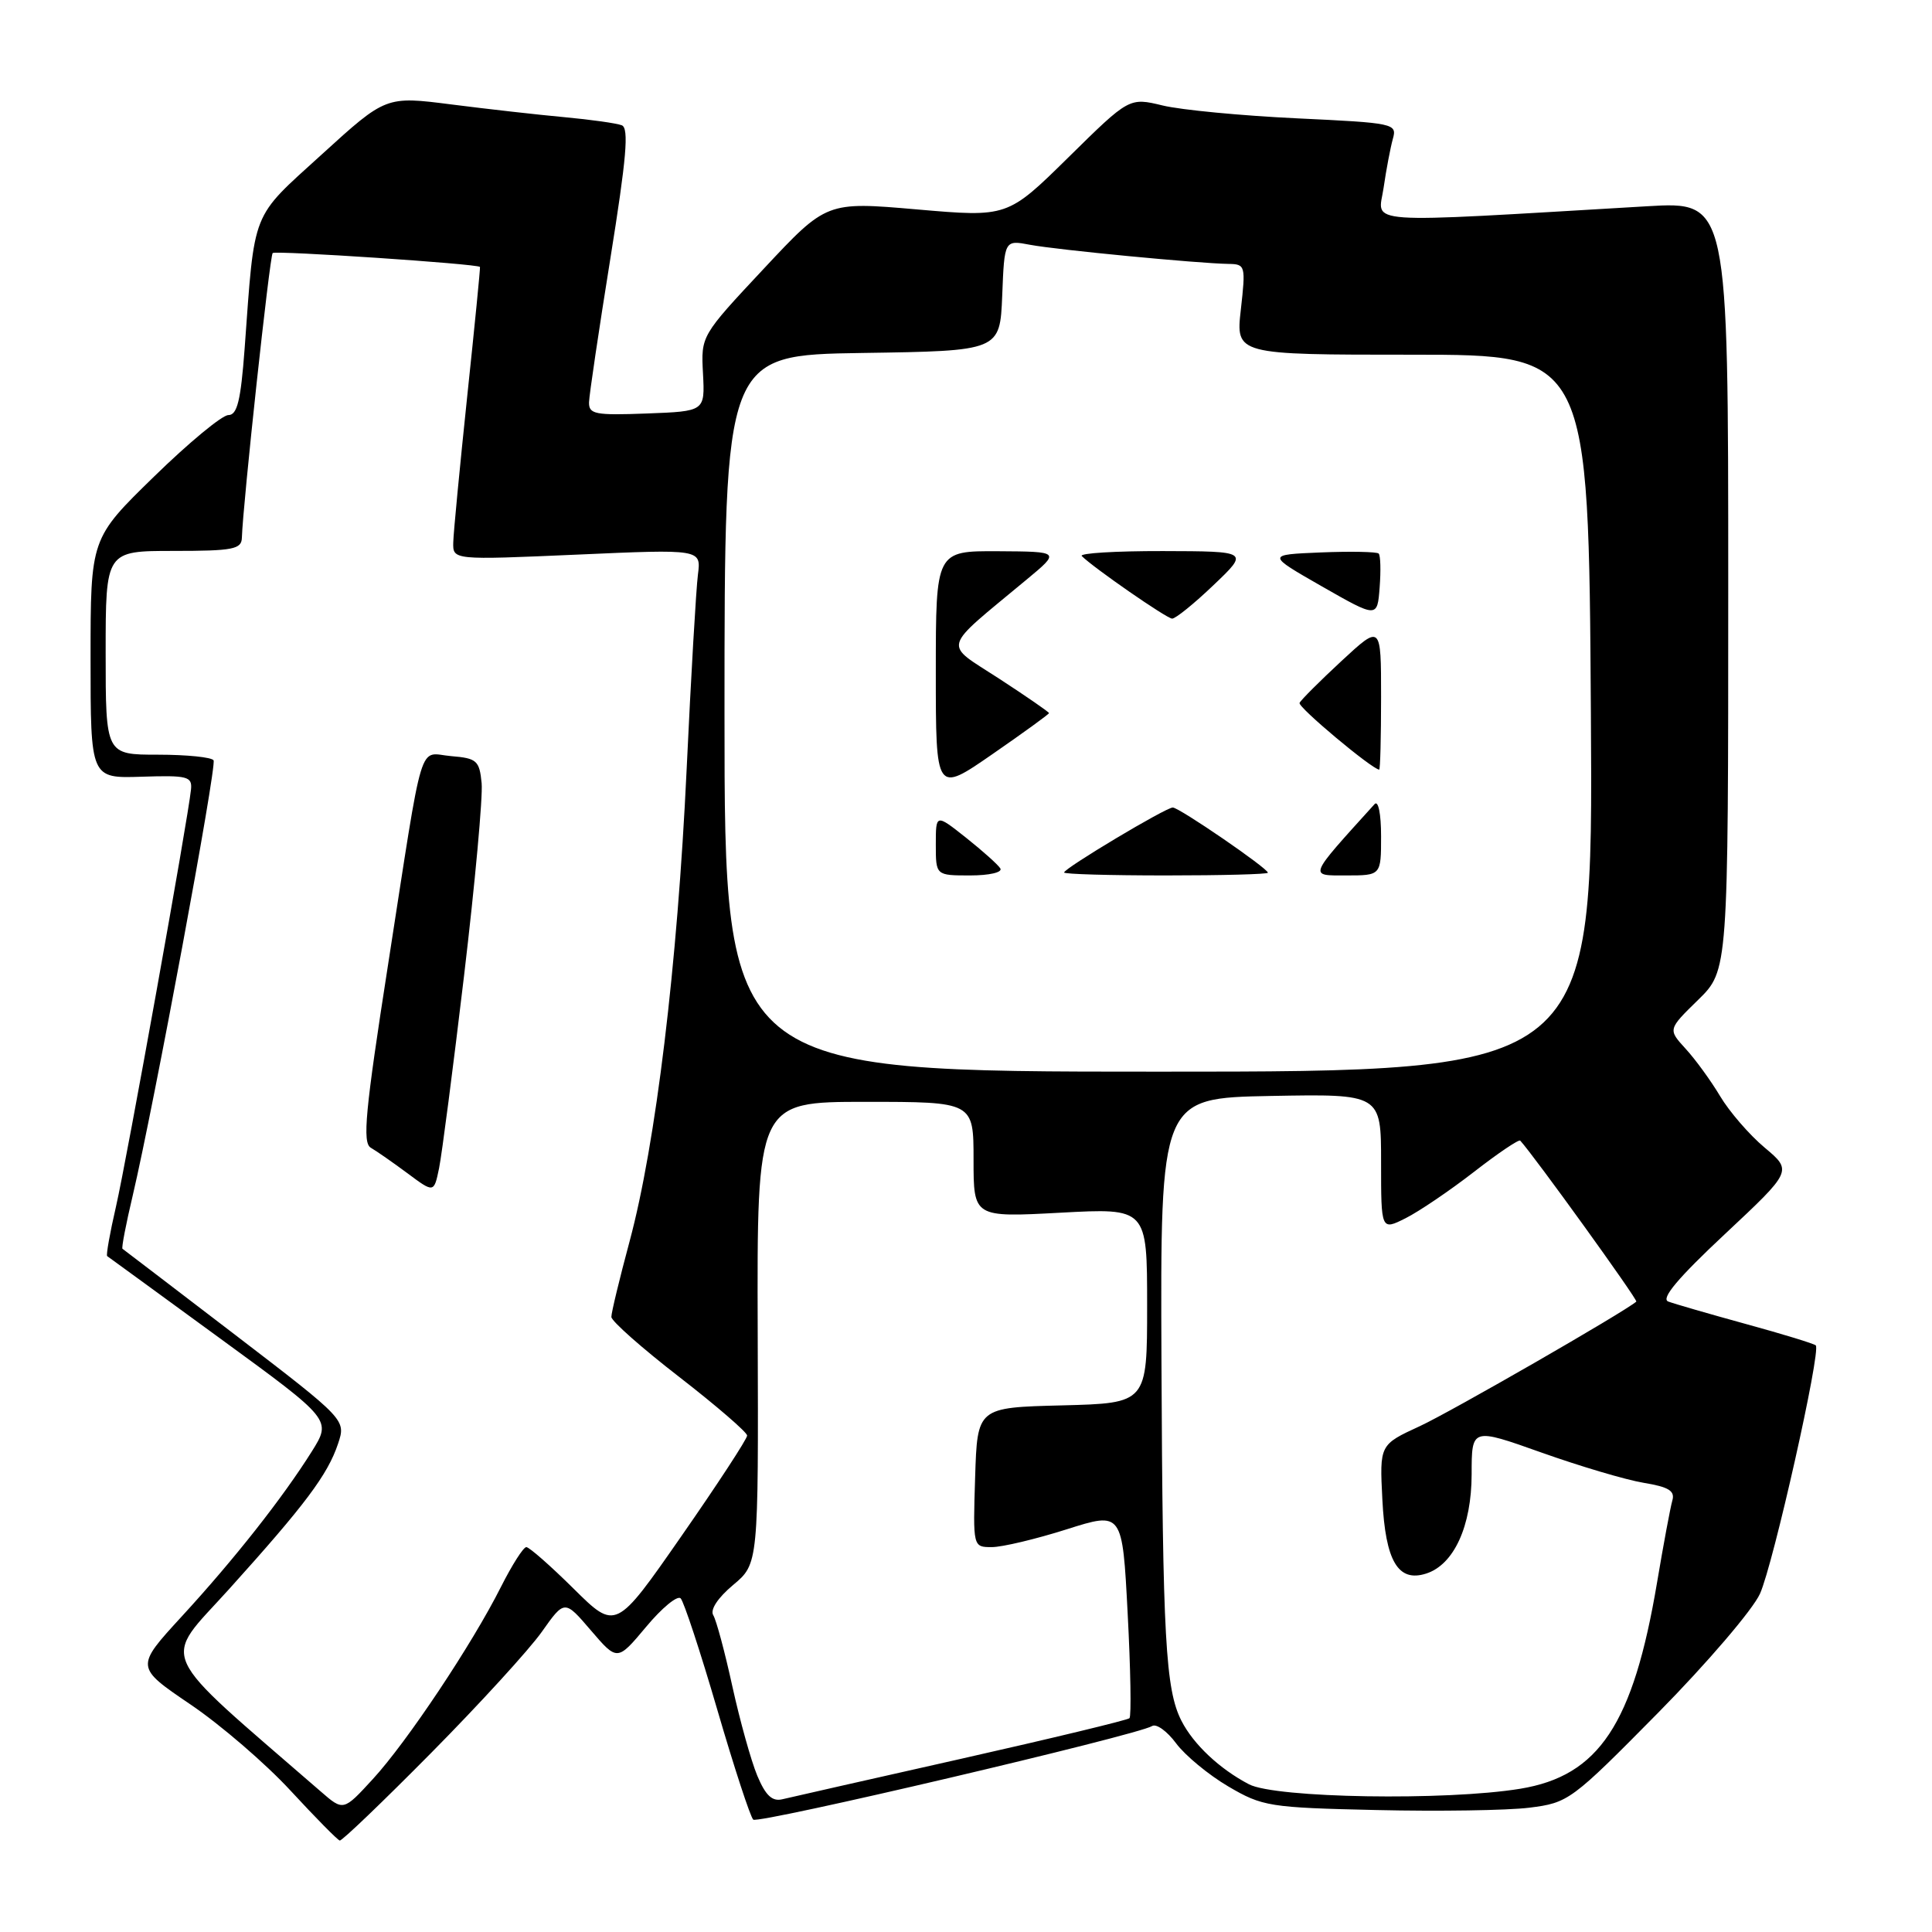 <?xml version="1.0" encoding="UTF-8" standalone="no"?>
<!DOCTYPE svg PUBLIC "-//W3C//DTD SVG 1.1//EN" "http://www.w3.org/Graphics/SVG/1.1/DTD/svg11.dtd" >
<svg xmlns="http://www.w3.org/2000/svg" xmlns:xlink="http://www.w3.org/1999/xlink" version="1.1" viewBox="0 0 256 256">
 <g >
 <path fill="currentColor"
d=" M 57.15 232.25 C 63.54 225.79 70.13 218.58 71.79 216.23 C 74.81 211.96 74.81 211.96 78.30 216.04 C 81.80 220.12 81.80 220.12 85.61 215.57 C 87.70 213.06 89.76 211.36 90.19 211.79 C 90.61 212.21 92.80 218.85 95.04 226.53 C 97.28 234.21 99.43 240.77 99.81 241.11 C 100.49 241.71 150.68 229.93 152.66 228.71 C 153.22 228.36 154.65 229.39 155.84 231.00 C 157.03 232.60 160.13 235.17 162.75 236.71 C 167.28 239.37 168.19 239.52 182.41 239.84 C 190.61 240.03 199.72 239.89 202.64 239.53 C 207.83 238.88 208.22 238.59 219.73 226.93 C 226.20 220.37 232.27 213.27 233.21 211.17 C 234.98 207.23 241.32 178.99 240.60 178.27 C 240.38 178.05 236.22 176.77 231.35 175.44 C 226.48 174.10 221.85 172.76 221.05 172.46 C 220.04 172.08 222.34 169.34 228.55 163.53 C 237.50 155.15 237.50 155.15 233.82 152.06 C 231.80 150.37 229.14 147.29 227.92 145.24 C 226.69 143.18 224.63 140.35 223.34 138.95 C 221.01 136.40 221.01 136.40 225.00 132.50 C 229.00 128.59 229.00 128.59 229.00 77.65 C 229.00 26.70 229.00 26.70 218.25 27.33 C 179.62 29.60 182.61 29.80 183.33 24.91 C 183.68 22.48 184.24 19.56 184.56 18.40 C 185.14 16.37 184.74 16.29 171.83 15.68 C 164.50 15.33 156.51 14.57 154.07 13.98 C 149.63 12.91 149.63 12.91 141.57 20.85 C 133.50 28.79 133.50 28.79 121.51 27.75 C 109.52 26.71 109.52 26.71 101.20 35.61 C 92.88 44.50 92.88 44.50 93.15 49.50 C 93.41 54.50 93.41 54.50 85.71 54.79 C 78.84 55.05 78.01 54.89 78.05 53.29 C 78.08 52.31 79.35 43.75 80.87 34.29 C 83.01 20.97 83.36 16.97 82.39 16.60 C 81.70 16.33 78.29 15.85 74.82 15.53 C 71.34 15.21 64.59 14.45 59.82 13.84 C 51.13 12.73 51.13 12.73 42.65 20.45 C 33.18 29.07 33.78 27.55 32.41 46.25 C 31.90 53.09 31.43 55.00 30.26 55.00 C 29.43 55.00 24.99 58.68 20.38 63.18 C 12.00 71.35 12.00 71.35 12.00 87.25 C 12.00 103.14 12.00 103.14 18.75 102.92 C 24.85 102.72 25.48 102.88 25.31 104.60 C 24.93 108.44 16.79 153.70 15.37 159.87 C 14.56 163.37 14.04 166.33 14.20 166.44 C 14.37 166.55 21.12 171.48 29.22 177.39 C 43.94 188.13 43.94 188.13 41.32 192.32 C 37.44 198.50 31.03 206.63 24.08 214.19 C 17.93 220.89 17.93 220.89 25.21 225.83 C 29.22 228.54 35.20 233.69 38.50 237.27 C 41.80 240.84 44.73 243.82 45.02 243.88 C 45.30 243.95 50.76 238.71 57.15 232.25 Z  M 42.50 237.38 C 20.33 218.14 21.40 220.49 30.36 210.56 C 40.43 199.39 43.42 195.41 44.79 191.31 C 45.85 188.13 45.85 188.13 31.18 176.89 C 23.10 170.71 16.38 165.57 16.23 165.47 C 16.08 165.37 16.69 162.19 17.59 158.40 C 20.38 146.55 28.74 101.54 28.30 100.75 C 28.07 100.34 24.76 100.00 20.94 100.00 C 14.00 100.00 14.00 100.00 14.00 86.50 C 14.00 73.00 14.00 73.00 23.00 73.00 C 30.89 73.00 32.01 72.78 32.05 71.25 C 32.18 66.86 35.74 33.92 36.13 33.53 C 36.50 33.17 63.27 34.96 63.60 35.37 C 63.66 35.44 62.90 43.15 61.91 52.50 C 60.93 61.85 60.09 70.56 60.06 71.86 C 60.00 74.21 60.00 74.21 76.46 73.49 C 92.91 72.76 92.91 72.76 92.48 76.13 C 92.24 77.98 91.56 89.62 90.98 102.00 C 89.76 127.92 86.90 151.57 83.42 164.50 C 82.09 169.45 81.00 173.95 81.01 174.50 C 81.01 175.05 85.06 178.63 90.01 182.46 C 94.95 186.29 99.00 189.79 99.00 190.22 C 99.00 190.66 95.09 196.65 90.30 203.53 C 81.60 216.04 81.60 216.04 76.02 210.52 C 72.95 207.48 70.13 205.00 69.74 205.00 C 69.35 205.00 67.85 207.36 66.39 210.25 C 62.58 217.84 53.92 230.83 49.40 235.74 C 45.50 239.99 45.50 239.99 42.50 237.38 Z  M 61.49 129.28 C 62.94 117.07 63.99 105.59 63.82 103.78 C 63.53 100.78 63.18 100.47 59.78 100.19 C 55.35 99.82 56.23 96.90 51.41 127.89 C 48.39 147.26 48.00 151.42 49.13 152.08 C 49.88 152.51 52.07 154.04 54.00 155.47 C 57.50 158.08 57.50 158.08 58.18 154.79 C 58.55 152.98 60.04 141.50 61.49 129.28 Z  M 100.34 235.28 C 99.52 233.31 98.04 227.99 97.04 223.45 C 96.05 218.91 94.91 214.67 94.51 214.02 C 94.07 213.30 95.12 211.71 97.14 210.02 C 100.50 207.21 100.50 207.21 100.40 176.60 C 100.30 146.00 100.30 146.00 114.65 146.00 C 129.00 146.00 129.00 146.00 129.00 153.65 C 129.00 161.31 129.00 161.31 140.50 160.69 C 152.00 160.07 152.00 160.07 152.00 173.00 C 152.00 185.93 152.00 185.93 140.75 186.22 C 129.50 186.50 129.50 186.50 129.21 195.75 C 128.92 205.00 128.92 205.00 131.42 205.00 C 132.80 205.00 137.25 203.94 141.32 202.65 C 148.72 200.30 148.72 200.30 149.42 213.76 C 149.81 221.16 149.92 227.42 149.66 227.67 C 149.41 227.92 139.37 230.34 127.35 233.05 C 115.33 235.75 104.68 238.17 103.67 238.41 C 102.32 238.74 101.44 237.91 100.34 235.28 Z  M 165.50 236.43 C 161.61 234.40 158.13 231.13 156.54 228.00 C 154.44 223.86 154.06 217.07 153.90 180.50 C 153.75 145.50 153.75 145.50 168.38 145.22 C 183.00 144.95 183.00 144.95 183.00 154.00 C 183.00 163.05 183.00 163.05 186.25 161.42 C 188.04 160.52 192.11 157.76 195.31 155.28 C 198.50 152.80 201.26 150.94 201.44 151.14 C 203.23 153.08 217.06 172.26 216.82 172.47 C 215.21 173.86 192.27 187.06 188.14 188.97 C 182.80 191.43 182.80 191.43 183.17 198.70 C 183.58 206.86 185.25 209.69 188.96 208.51 C 192.65 207.34 194.99 202.23 195.00 195.34 C 195.00 189.18 195.00 189.18 204.25 192.47 C 209.34 194.28 215.43 196.09 217.79 196.48 C 221.13 197.03 221.97 197.55 221.59 198.84 C 221.33 199.75 220.42 204.63 219.57 209.68 C 216.41 228.46 211.87 235.31 201.43 237.02 C 191.58 238.63 169.02 238.26 165.50 236.43 Z  M 96.00 94.52 C 96.00 47.05 96.00 47.05 114.25 46.77 C 132.50 46.50 132.50 46.50 132.80 39.15 C 133.09 31.79 133.09 31.79 136.51 32.44 C 140.08 33.11 158.80 34.91 162.80 34.97 C 165.02 35.00 165.07 35.22 164.42 41.00 C 163.74 47.00 163.74 47.00 187.12 47.00 C 210.50 47.00 210.50 47.00 210.80 94.50 C 211.11 142.00 211.11 142.00 153.55 142.00 C 96.00 142.00 96.00 142.00 96.00 94.52 Z  M 132.55 115.07 C 132.23 114.56 130.18 112.73 127.99 110.99 C 124.00 107.83 124.00 107.83 124.00 111.92 C 124.00 116.00 124.00 116.00 128.56 116.00 C 131.10 116.00 132.86 115.59 132.55 115.07 Z  M 168.00 115.64 C 168.00 115.06 156.25 107.00 155.40 107.00 C 154.47 107.00 141.00 115.06 141.00 115.61 C 141.00 115.83 147.07 116.00 154.50 116.00 C 161.93 116.00 168.00 115.84 168.00 115.64 Z  M 183.00 110.80 C 183.00 107.83 182.63 106.01 182.14 106.55 C 173.25 116.37 173.40 116.00 178.38 116.00 C 183.00 116.00 183.00 116.00 183.00 110.80 Z  M 139.00 94.49 C 139.00 94.35 136.02 92.29 132.38 89.92 C 124.93 85.07 124.58 86.32 136.04 76.79 C 140.50 73.09 140.50 73.09 132.25 73.04 C 124.00 73.00 124.00 73.00 124.00 89.06 C 124.00 105.12 124.00 105.12 131.50 99.93 C 135.62 97.08 139.00 94.63 139.00 94.49 Z  M 183.00 92.36 C 183.00 82.73 183.00 82.73 177.75 87.59 C 174.86 90.27 172.36 92.77 172.20 93.14 C 171.95 93.69 181.79 101.92 182.75 101.98 C 182.89 101.99 183.00 97.66 183.00 92.36 Z  M 160.81 77.52 C 165.50 73.05 165.50 73.05 154.08 73.02 C 147.80 73.01 142.97 73.30 143.34 73.68 C 144.92 75.25 154.57 81.94 155.31 81.97 C 155.75 81.99 158.23 79.99 160.81 77.52 Z  M 182.68 73.35 C 182.44 73.11 179.00 73.04 175.03 73.20 C 167.82 73.50 167.82 73.50 175.16 77.70 C 182.50 81.89 182.50 81.89 182.81 77.84 C 182.98 75.61 182.93 73.59 182.68 73.35 Z "/>
</g>
</svg>